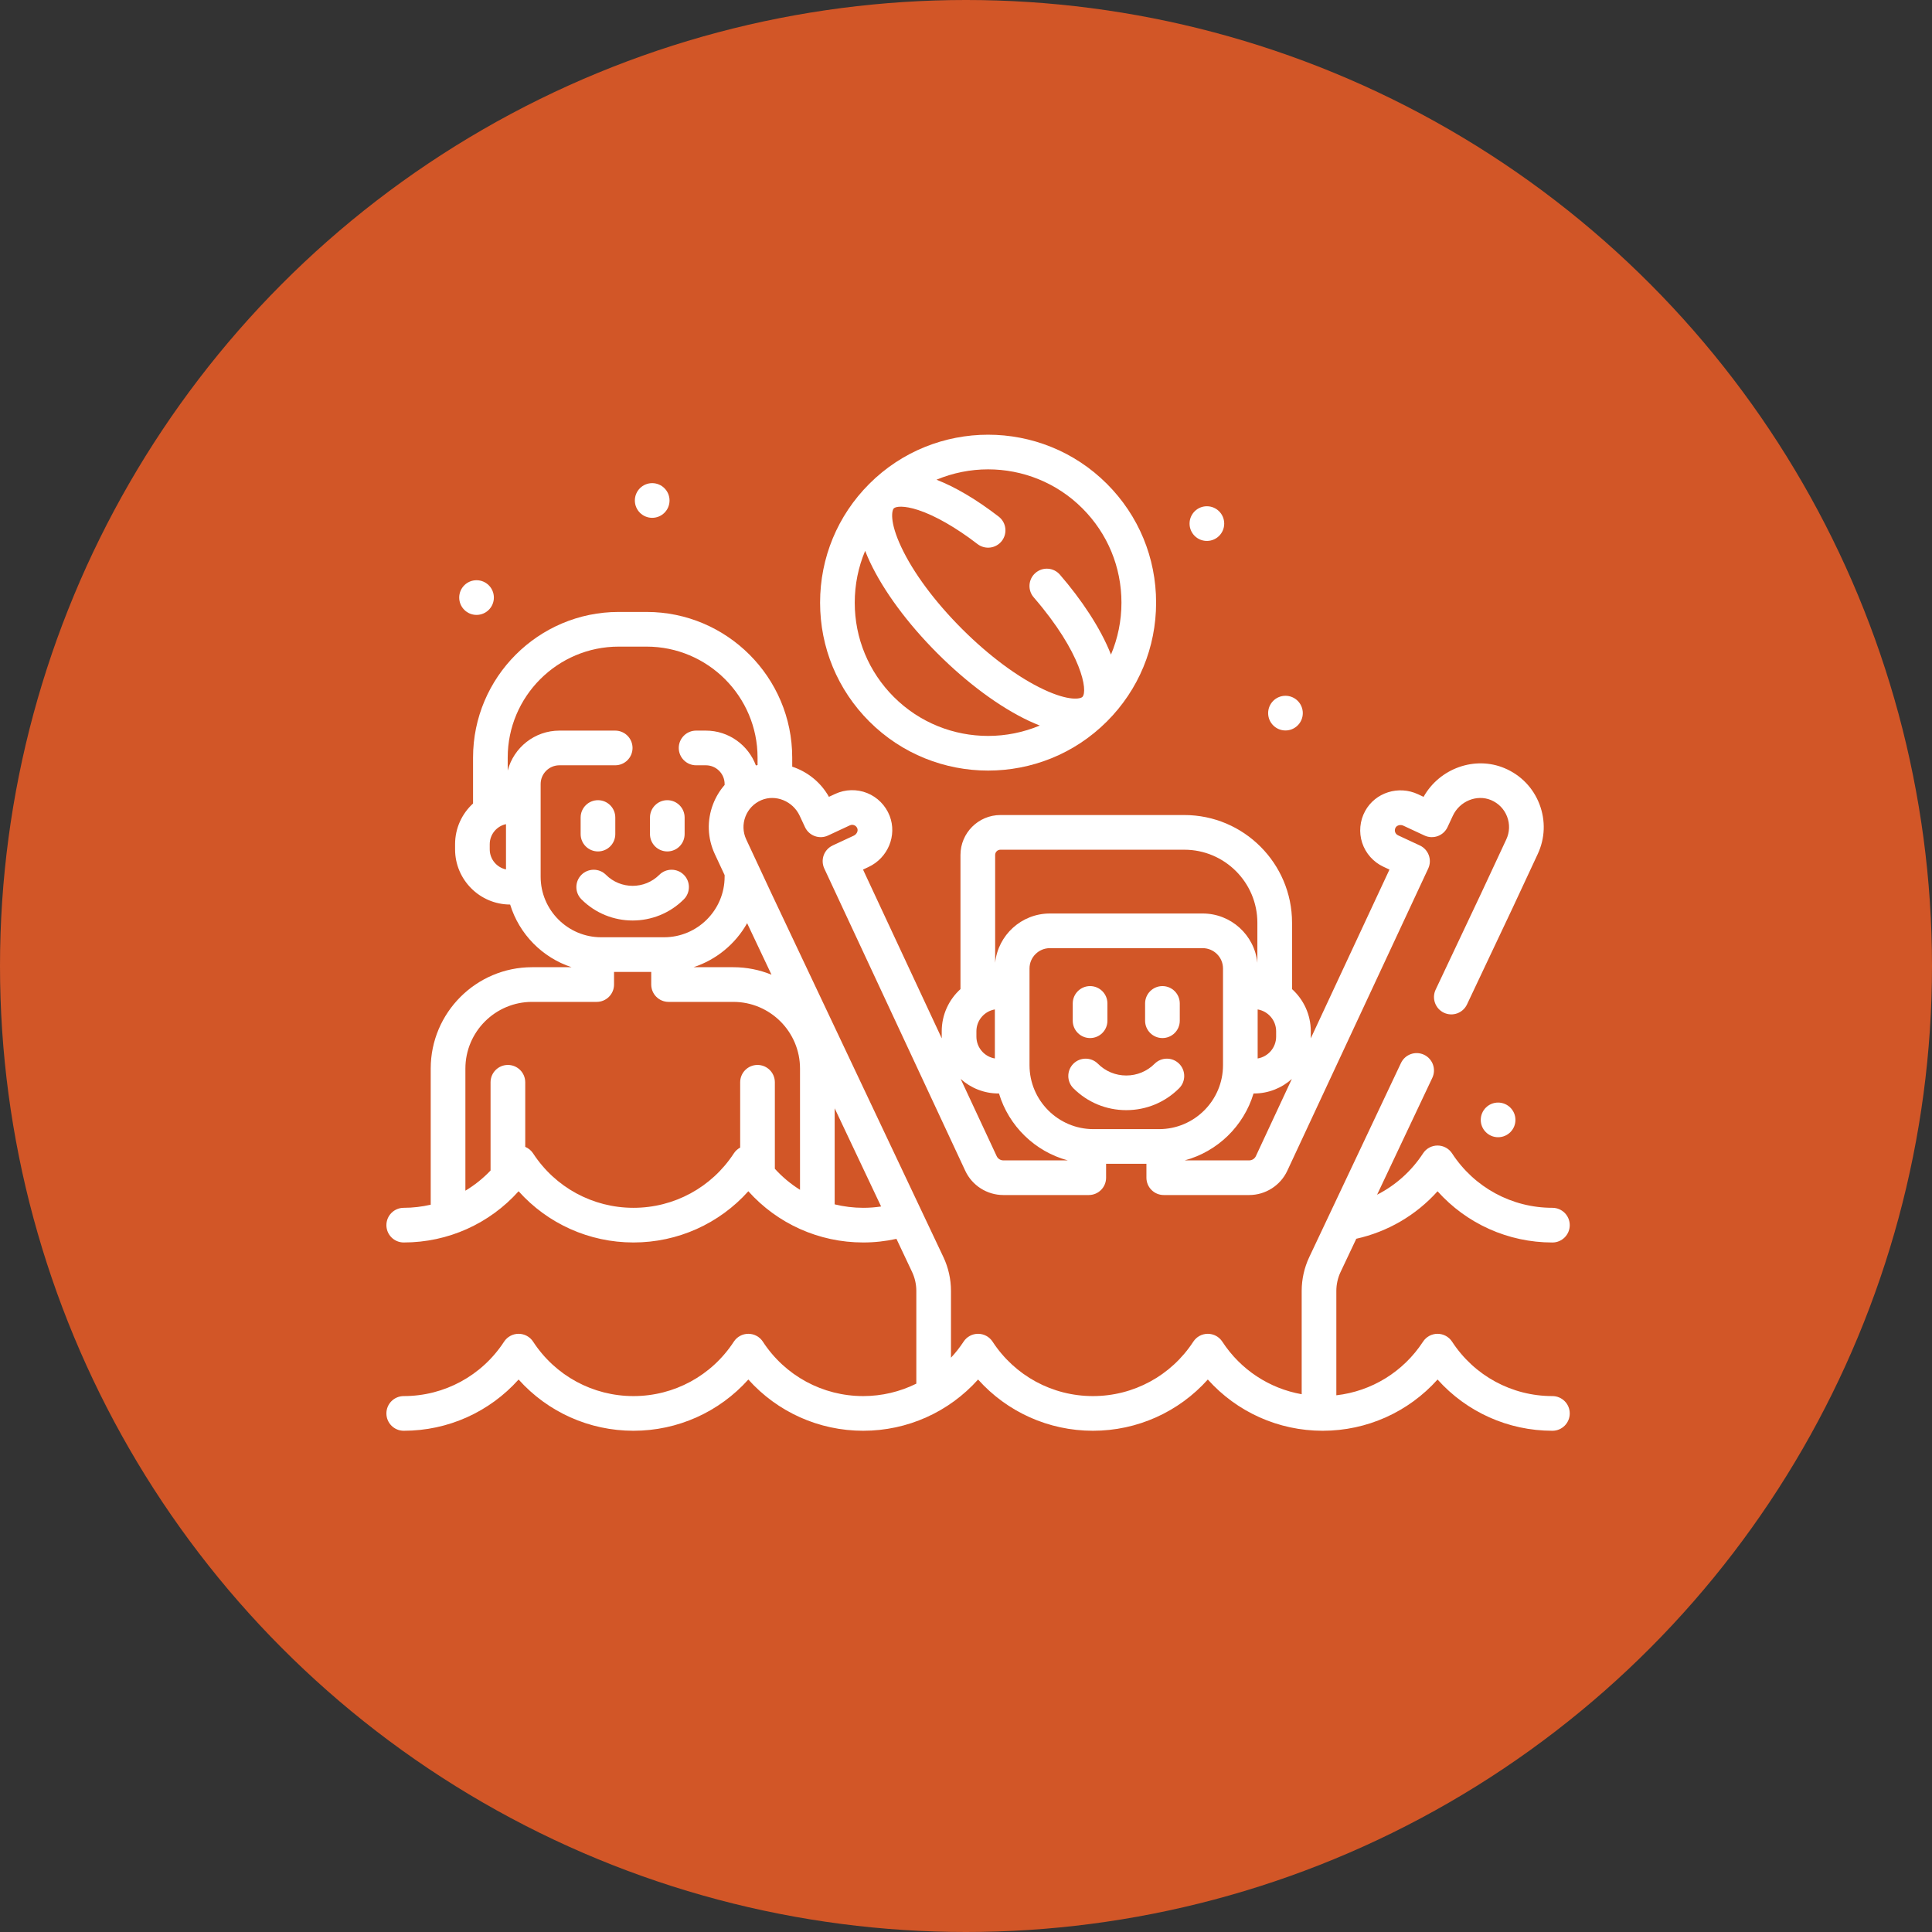 <svg width="80" height="80" viewBox="0 0 80 80" fill="none" xmlns="http://www.w3.org/2000/svg">
<rect x="0" y="0" width="80" height="80" fill="#333333" stroke="none"/>
<circle cx="40" cy="40" r="40" fill="#D25627"/>
<path d="M24.761 35.256C25.157 35.256 25.478 34.935 25.478 34.538V33.852C25.478 33.456 25.157 33.134 24.761 33.134C24.364 33.134 24.043 33.456 24.043 33.852V34.538C24.043 34.935 24.364 35.256 24.761 35.256Z" fill="white"/>
<path d="M27.632 35.256C28.028 35.256 28.349 34.935 28.349 34.538V33.852C28.349 33.456 28.028 33.134 27.632 33.134C27.235 33.134 26.914 33.456 26.914 33.852V34.538C26.914 34.935 27.235 35.256 27.632 35.256Z" fill="white"/>
<path d="M28.316 37.239C28.596 36.959 28.596 36.504 28.316 36.224C28.035 35.944 27.581 35.944 27.301 36.224C26.692 36.833 25.701 36.833 25.091 36.224C24.811 35.944 24.357 35.944 24.076 36.224C23.796 36.505 23.796 36.959 24.076 37.239C24.661 37.824 25.428 38.116 26.196 38.116C26.964 38.116 27.731 37.824 28.316 37.239Z" fill="white"/>
<path d="M45.138 42.984C45.535 42.984 45.856 42.663 45.856 42.266V41.55C45.856 41.154 45.535 40.832 45.138 40.832C44.742 40.832 44.42 41.154 44.42 41.55V42.266C44.42 42.662 44.742 42.984 45.138 42.984Z" fill="white"/>
<path d="M48.134 42.984C48.531 42.984 48.852 42.663 48.852 42.266V41.55C48.852 41.154 48.531 40.832 48.134 40.832C47.738 40.832 47.416 41.154 47.416 41.55V42.266C47.416 42.662 47.738 42.984 48.134 42.984Z" fill="white"/>
<path d="M47.811 44.047C47.497 44.361 47.08 44.534 46.636 44.534C46.193 44.534 45.775 44.361 45.462 44.047C45.181 43.767 44.727 43.767 44.446 44.047C44.166 44.328 44.166 44.782 44.446 45.062C45.031 45.647 45.809 45.969 46.636 45.969C47.464 45.969 48.241 45.647 48.826 45.062C49.106 44.782 49.106 44.328 48.826 44.047C48.546 43.767 48.091 43.767 47.811 44.047Z" fill="white"/>
<path d="M40.915 31.908C42.697 31.908 44.478 31.23 45.835 29.874C47.149 28.56 47.872 26.812 47.872 24.954C47.872 23.096 47.149 21.349 45.835 20.035C43.122 17.322 38.708 17.322 35.995 20.035C34.681 21.349 33.958 23.096 33.958 24.954C33.958 26.812 34.681 28.56 35.995 29.874C37.352 31.23 39.133 31.908 40.915 31.908ZM37.011 21.05C37.09 20.97 37.425 20.923 38.023 21.12C38.726 21.351 39.598 21.852 40.477 22.529C40.791 22.77 41.242 22.712 41.484 22.398C41.726 22.084 41.667 21.633 41.353 21.391C40.425 20.676 39.553 20.165 38.778 19.864C39.46 19.579 40.187 19.435 40.915 19.435C42.329 19.435 43.743 19.973 44.82 21.05C45.862 22.093 46.437 23.479 46.437 24.954C46.437 25.705 46.287 26.433 46.003 27.105C45.569 25.993 44.753 24.794 43.889 23.796C43.63 23.496 43.177 23.463 42.877 23.723C42.577 23.982 42.544 24.435 42.804 24.735C44.804 27.047 45.056 28.622 44.819 28.859C44.741 28.937 44.278 29.049 43.215 28.549C42.154 28.051 40.953 27.159 39.831 26.038C38.71 24.916 37.818 23.715 37.32 22.654C36.82 21.591 36.932 21.128 37.011 21.05ZM35.824 22.809C35.881 22.954 35.946 23.106 36.02 23.265C36.588 24.472 37.581 25.817 38.816 27.053C40.052 28.289 41.397 29.282 42.604 29.849C42.762 29.923 42.912 29.986 43.056 30.043C42.373 30.329 41.644 30.473 40.915 30.473C39.501 30.473 38.087 29.935 37.011 28.859C35.968 27.816 35.393 26.429 35.393 24.954C35.393 24.205 35.542 23.479 35.824 22.809Z" fill="white"/>
<path d="M64.282 57.809C62.601 57.809 61.048 56.967 60.127 55.555C59.994 55.352 59.768 55.23 59.526 55.23C59.283 55.23 59.057 55.352 58.925 55.555C58.108 56.806 56.794 57.609 55.335 57.776V53.453C55.335 53.183 55.396 52.911 55.512 52.667L56.161 51.294C57.457 51.006 58.633 50.323 59.526 49.328C60.73 50.67 62.447 51.449 64.282 51.449C64.678 51.449 65 51.127 65 50.731C65 50.334 64.678 50.013 64.282 50.013C62.601 50.013 61.048 49.171 60.127 47.759C59.994 47.556 59.768 47.434 59.526 47.434C59.283 47.434 59.057 47.556 58.925 47.759C58.441 48.501 57.782 49.083 57.022 49.471L59.309 44.631C59.478 44.273 59.325 43.845 58.967 43.675C58.608 43.506 58.181 43.659 58.011 44.018L54.214 52.053C54.008 52.488 53.9 52.972 53.9 53.453V57.732C52.563 57.495 51.373 56.719 50.614 55.556C50.481 55.352 50.255 55.23 50.013 55.23C49.77 55.23 49.544 55.352 49.412 55.556C48.491 56.967 46.937 57.809 45.256 57.809C43.575 57.809 42.022 56.967 41.101 55.556C40.968 55.352 40.742 55.23 40.5 55.23C40.257 55.23 40.031 55.352 39.899 55.556C39.743 55.794 39.568 56.015 39.378 56.22V53.453C39.378 52.972 39.27 52.488 39.064 52.053L31.939 36.986L30.9 34.759C30.76 34.459 30.748 34.123 30.867 33.813C30.986 33.504 31.22 33.262 31.526 33.132C32.118 32.882 32.83 33.171 33.113 33.778L33.333 34.25C33.501 34.609 33.928 34.765 34.287 34.597L35.191 34.176C35.268 34.139 35.337 34.157 35.372 34.171C35.413 34.188 35.469 34.224 35.499 34.301C35.541 34.408 35.474 34.545 35.354 34.602L34.479 35.009C34.307 35.09 34.173 35.235 34.108 35.414C34.043 35.593 34.052 35.791 34.132 35.963L39.969 48.479C40.253 49.09 40.873 49.484 41.546 49.484H45.083C45.48 49.484 45.801 49.163 45.801 48.767V48.19H47.471V48.767C47.471 49.163 47.793 49.484 48.189 49.484H51.726C52.4 49.484 53.019 49.09 53.304 48.479L59.14 35.963C59.307 35.604 59.152 35.177 58.793 35.009L57.889 34.588C57.812 34.552 57.781 34.488 57.769 34.453C57.755 34.41 57.747 34.344 57.787 34.271C57.842 34.171 57.99 34.133 58.111 34.19L58.985 34.597C59.157 34.678 59.355 34.686 59.534 34.621C59.713 34.556 59.858 34.423 59.939 34.25L60.159 33.778C60.442 33.171 61.154 32.882 61.746 33.132C62.052 33.262 62.286 33.504 62.405 33.813C62.524 34.123 62.512 34.459 62.372 34.759L61.335 36.983L59.447 40.979C59.278 41.337 59.431 41.765 59.789 41.935C60.148 42.104 60.575 41.951 60.745 41.592L62.635 37.593L63.673 35.366C63.98 34.709 64.005 33.975 63.745 33.298C63.485 32.622 62.974 32.094 62.306 31.811C61.07 31.287 59.606 31.818 58.947 32.996L58.717 32.888C57.909 32.511 56.947 32.816 56.528 33.582C56.307 33.984 56.262 34.465 56.405 34.9C56.548 35.335 56.867 35.695 57.282 35.889L57.535 36.007L54.275 42.998C54.276 42.974 54.277 42.95 54.277 42.925V42.702C54.277 42.011 53.977 41.388 53.501 40.957V38.209C53.501 35.75 51.5 33.749 49.041 33.749H41.425C40.513 33.749 39.771 34.491 39.771 35.402V40.957C39.295 41.388 38.995 42.011 38.995 42.702V42.925C38.995 42.95 38.996 42.974 38.997 42.998L35.736 36.007L35.96 35.902C36.769 35.525 37.154 34.593 36.837 33.779C36.67 33.352 36.331 33.008 35.906 32.838C35.481 32.668 34.999 32.681 34.584 32.874L34.324 32.995C33.985 32.388 33.431 31.953 32.804 31.746V31.371C32.804 28.045 30.098 25.339 26.772 25.339H25.62C22.294 25.339 19.588 28.045 19.588 31.371V33.271C19.131 33.689 18.844 34.289 18.844 34.956V35.17C18.844 36.428 19.866 37.452 21.124 37.455C21.499 38.679 22.455 39.652 23.669 40.05H22.033C19.718 40.05 17.835 41.933 17.835 44.247V49.884C17.473 49.967 17.099 50.013 16.718 50.013C16.321 50.013 16 50.334 16 50.731C16 51.127 16.321 51.448 16.718 51.448C18.553 51.448 20.27 50.67 21.474 49.327C22.678 50.67 24.395 51.448 26.231 51.448C28.066 51.448 29.783 50.67 30.987 49.327C32.191 50.67 33.908 51.448 35.744 51.448C36.211 51.448 36.671 51.397 37.12 51.298L37.766 52.666C37.882 52.911 37.943 53.183 37.943 53.453V57.294C37.27 57.627 36.521 57.809 35.744 57.809C34.063 57.809 32.509 56.967 31.588 55.555C31.456 55.352 31.23 55.23 30.987 55.23C30.745 55.23 30.518 55.352 30.386 55.555C29.465 56.967 27.912 57.809 26.231 57.809C24.55 57.809 22.996 56.967 22.075 55.555C21.943 55.352 21.717 55.23 21.474 55.23C21.232 55.23 21.006 55.352 20.873 55.555C19.952 56.967 18.399 57.809 16.718 57.809C16.321 57.809 16 58.13 16 58.527C16 58.923 16.321 59.245 16.718 59.245C18.553 59.245 20.27 58.466 21.474 57.123C22.678 58.466 24.395 59.245 26.231 59.245C28.066 59.245 29.783 58.466 30.987 57.123C32.191 58.466 33.908 59.245 35.744 59.245C37.579 59.245 39.296 58.466 40.5 57.123C41.704 58.466 43.421 59.245 45.256 59.245C47.092 59.245 48.809 58.466 50.013 57.123C51.217 58.466 52.934 59.245 54.769 59.245C56.605 59.245 58.322 58.466 59.526 57.123C60.73 58.466 62.447 59.245 64.282 59.245C64.679 59.245 65 58.923 65 58.527C65 58.13 64.678 57.809 64.282 57.809ZM47.995 46.755H45.277C43.818 46.755 42.63 45.567 42.63 44.108V40.102C42.63 39.639 43.008 39.261 43.472 39.261H49.8C50.264 39.261 50.642 39.639 50.642 40.102V44.108C50.642 45.567 49.454 46.755 47.995 46.755ZM52.003 47.873C51.953 47.98 51.844 48.049 51.726 48.049H49.058C50.42 47.681 51.502 46.625 51.906 45.279H51.924C52.526 45.279 53.076 45.051 53.492 44.678L52.003 47.873ZM52.077 41.798C52.511 41.872 52.842 42.249 52.842 42.702V42.925C52.842 43.379 52.511 43.756 52.077 43.829V41.798ZM41.207 35.402C41.207 35.282 41.305 35.185 41.425 35.185H49.041C50.709 35.185 52.065 36.541 52.065 38.209V39.868C51.947 38.722 50.977 37.826 49.8 37.826H43.472C42.296 37.826 41.325 38.722 41.207 39.867L41.207 35.402ZM40.431 42.702C40.431 42.249 40.762 41.872 41.195 41.798V43.829C40.762 43.756 40.431 43.379 40.431 42.925V42.702ZM41.348 45.279H41.366C41.77 46.625 42.852 47.681 44.214 48.049H41.546C41.428 48.049 41.319 47.98 41.27 47.873L39.78 44.678C40.197 45.051 40.746 45.279 41.348 45.279ZM30.937 38.227L31.946 40.36C31.458 40.161 30.924 40.05 30.365 40.05H28.718C29.665 39.74 30.457 39.083 30.937 38.227ZM20.952 36.001C20.568 35.919 20.279 35.578 20.279 35.17V34.956C20.279 34.549 20.568 34.208 20.952 34.126V36.001ZM22.387 36.303V32.465C22.387 32.037 22.736 31.689 23.164 31.689H25.474C25.871 31.689 26.192 31.367 26.192 30.971C26.192 30.575 25.871 30.253 25.474 30.253H23.164C22.137 30.253 21.271 30.957 21.023 31.907V31.371C21.023 28.837 23.085 26.775 25.62 26.775H26.772C29.307 26.775 31.369 28.837 31.369 31.371V31.679C31.346 31.685 31.323 31.69 31.3 31.696C30.987 30.855 30.177 30.253 29.228 30.253H28.824C28.428 30.253 28.106 30.575 28.106 30.971C28.106 31.367 28.428 31.689 28.824 31.689H29.228C29.656 31.689 30.005 32.037 30.005 32.465V32.504C29.802 32.735 29.641 33.002 29.527 33.298C29.267 33.975 29.293 34.709 29.599 35.366L30.005 36.236V36.303C30.005 37.685 28.88 38.81 27.498 38.81H24.894C23.512 38.81 22.387 37.685 22.387 36.303ZM32.085 48.397V44.815C32.085 44.418 31.763 44.097 31.367 44.097C30.971 44.097 30.649 44.418 30.649 44.815V47.519C30.544 47.575 30.453 47.657 30.386 47.76C29.465 49.171 27.912 50.013 26.231 50.013C24.55 50.013 22.996 49.171 22.075 47.76C21.995 47.637 21.88 47.544 21.749 47.489V44.815C21.749 44.418 21.427 44.097 21.031 44.097C20.634 44.097 20.313 44.418 20.313 44.815V48.468C20.003 48.795 19.652 49.075 19.271 49.304V44.248C19.271 42.724 20.51 41.486 22.033 41.486H24.708C25.104 41.486 25.426 41.164 25.426 40.768V40.245H26.966V40.768C26.966 41.164 27.288 41.486 27.684 41.486H30.365C31.888 41.486 33.127 42.724 33.127 44.248V49.267C32.744 49.029 32.394 48.736 32.085 48.397ZM35.743 50.013C35.34 50.013 34.944 49.963 34.562 49.87V45.892L36.485 49.958C36.241 49.995 35.994 50.013 35.743 50.013Z" fill="white"/>
<path d="M49.974 22.399C50.371 22.399 50.692 22.078 50.692 21.681C50.692 21.285 50.371 20.963 49.974 20.963C49.578 20.963 49.257 21.285 49.257 21.681C49.257 22.078 49.578 22.399 49.974 22.399Z" fill="white"/>
<path d="M53.228 30.247C53.625 30.247 53.946 29.925 53.946 29.529C53.946 29.133 53.625 28.811 53.228 28.811C52.832 28.811 52.511 29.133 52.511 29.529C52.511 29.925 52.832 30.247 53.228 30.247Z" fill="white"/>
<path d="M62.033 47.09C62.429 47.09 62.751 46.769 62.751 46.373C62.751 45.976 62.429 45.655 62.033 45.655C61.637 45.655 61.315 45.976 61.315 46.373C61.315 46.769 61.637 47.09 62.033 47.09Z" fill="white"/>
<path d="M27.006 21.442C27.402 21.442 27.724 21.121 27.724 20.724C27.724 20.328 27.402 20.006 27.006 20.006C26.609 20.006 26.288 20.328 26.288 20.724C26.288 21.121 26.609 21.442 27.006 21.442Z" fill="white"/>
<path d="M19.732 25.462C20.129 25.462 20.45 25.14 20.45 24.744C20.45 24.347 20.129 24.026 19.732 24.026C19.336 24.026 19.015 24.347 19.015 24.744C19.015 25.14 19.336 25.462 19.732 25.462Z" fill="white"/>
</svg>

